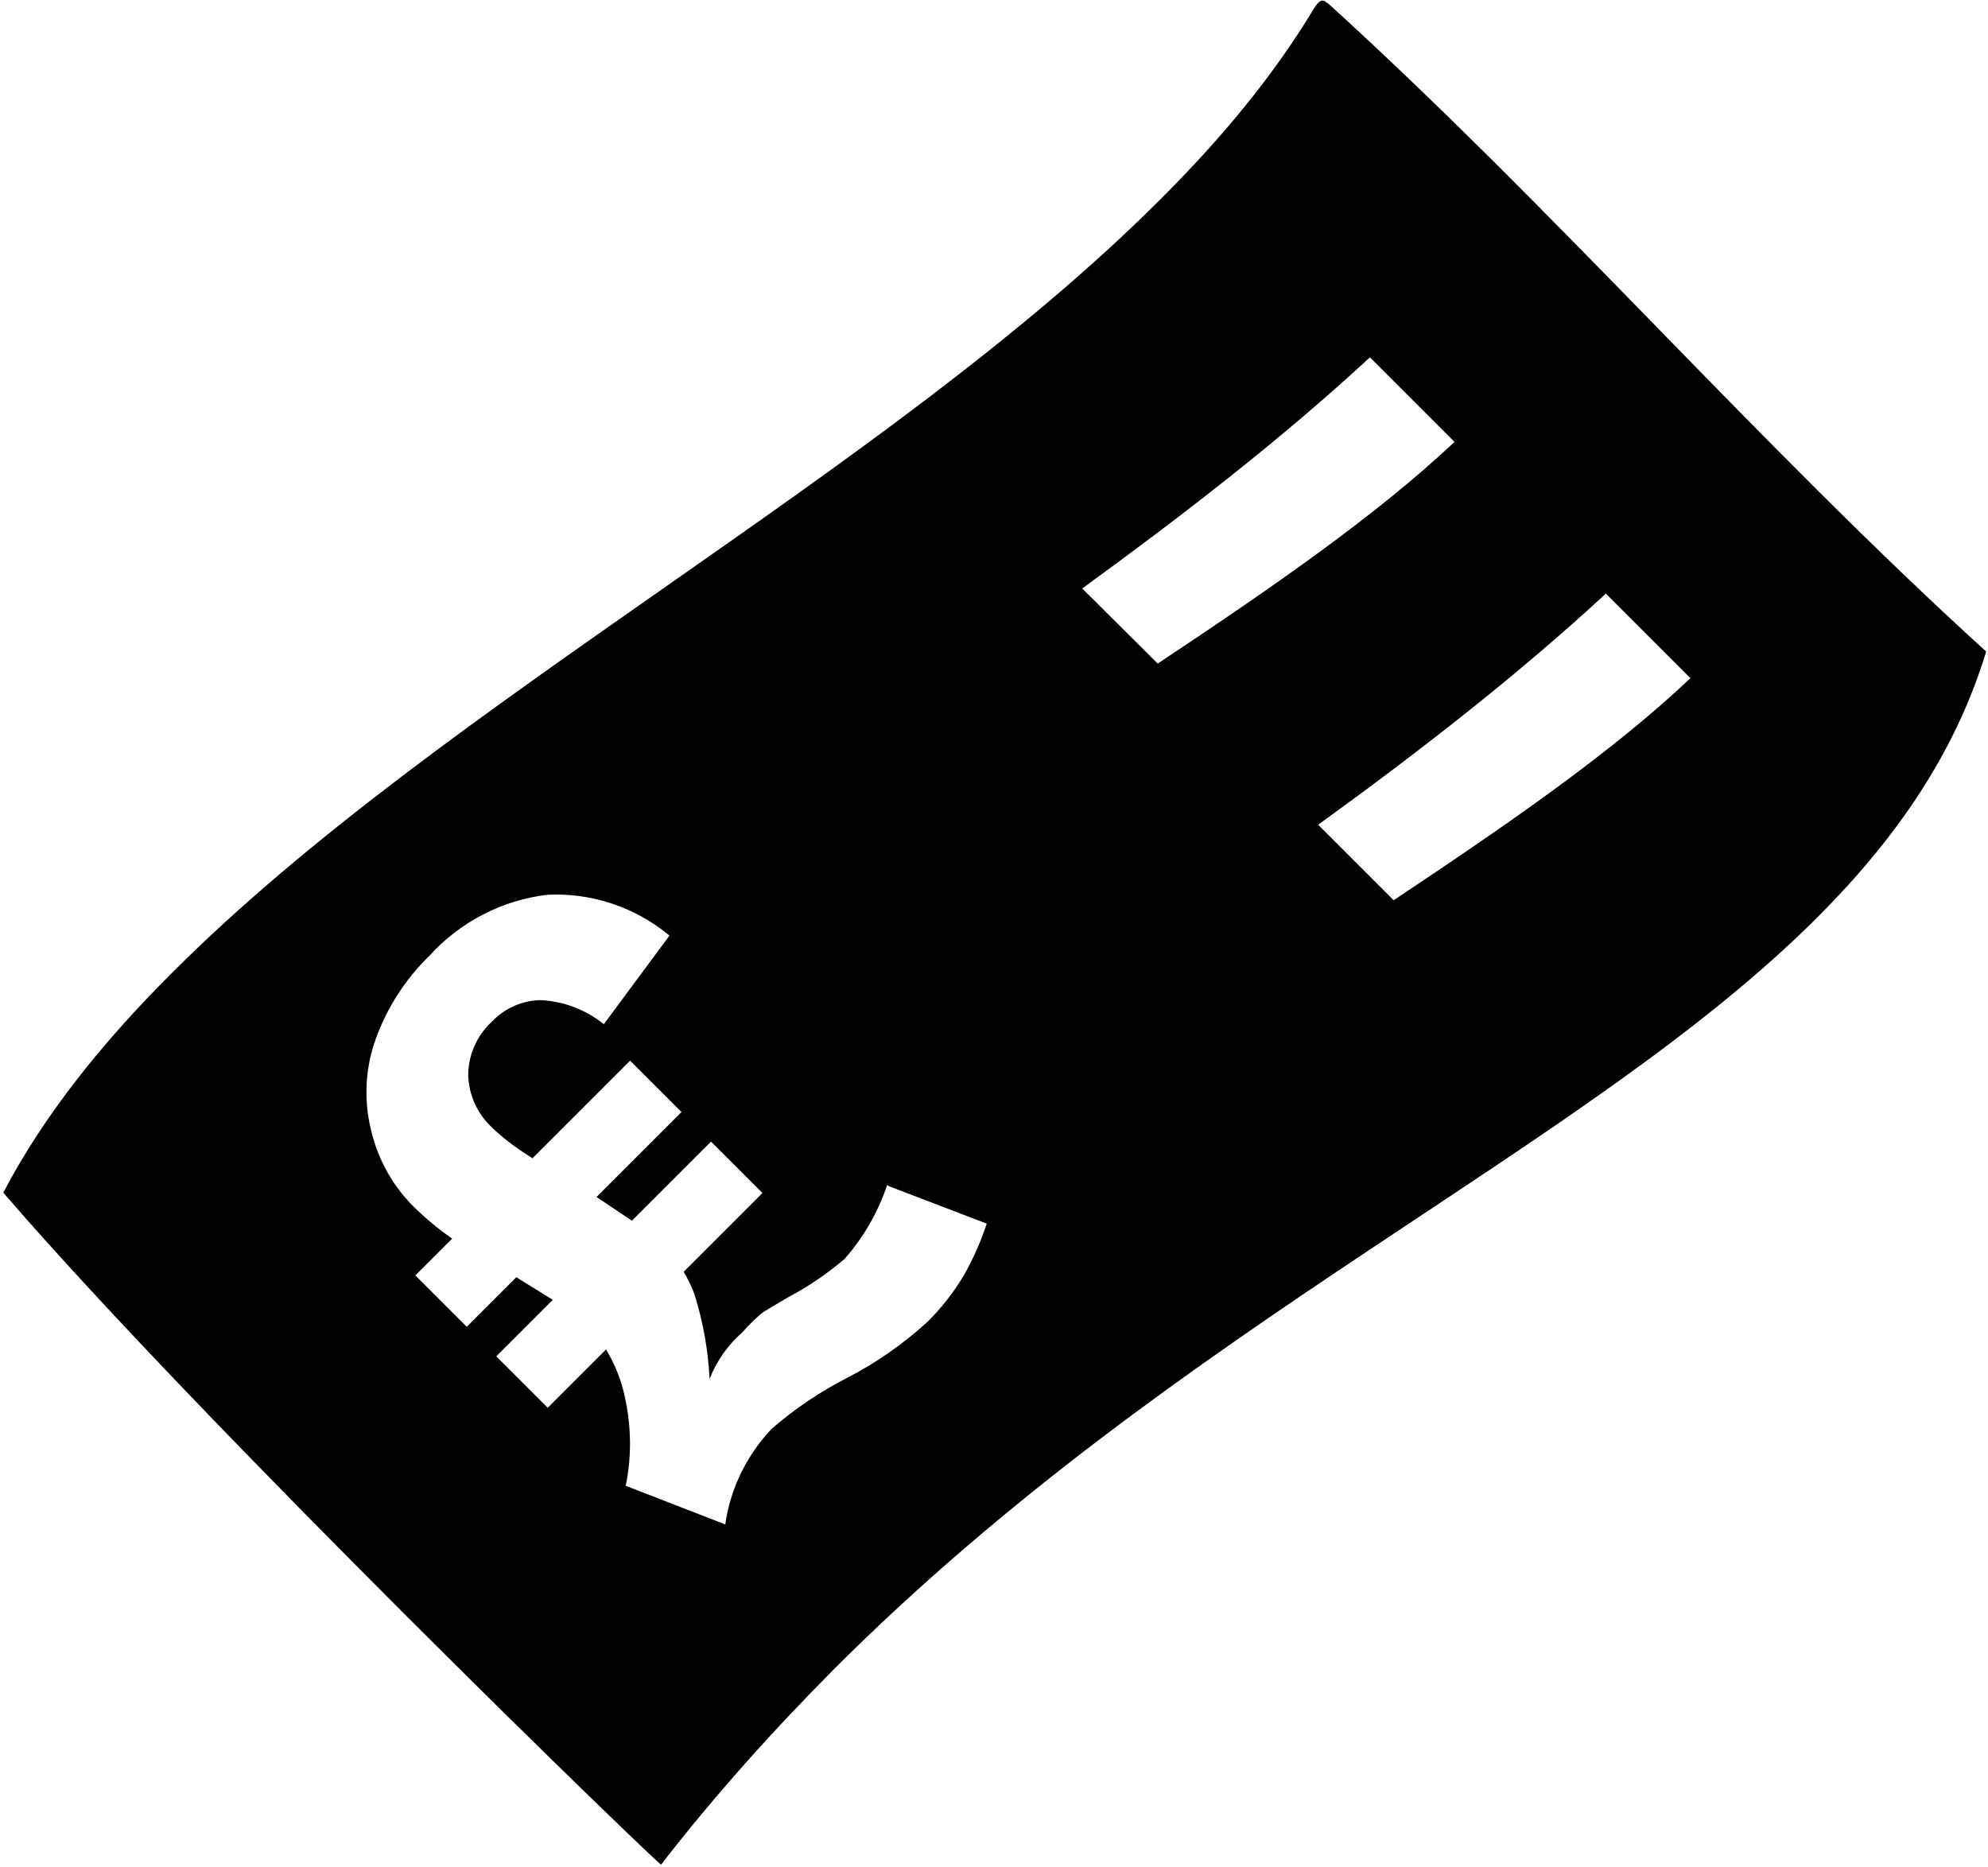 <?xml version="1.0" encoding="utf-8"?>
<!-- Generator: Adobe Illustrator 21.1.0, SVG Export Plug-In . SVG Version: 6.00 Build 0)  -->
<svg version="1.1" id="Layer_1" xmlns="http://www.w3.org/2000/svg" xmlns:xlink="http://www.w3.org/1999/xlink" x="0px" y="0px"
	 viewBox="0 0 545.2 512" style="enable-background:new 0 0 545.2 512;" xml:space="preserve">
<path d="M364.3,1l-0.6-0.4c-0.8-0.7-1.5-0.5-2.2,0.2c-0.4,0.4-0.8,0.9-1.2,1.6c-11,18.3-25.4,35.7-42.3,52.5
	c-74.8,74.8-196.7,137.7-270.7,211.8C28,285.9,12,305.9,0.9,327.1c54.8,63.6,180,184.7,180.4,184.3c7.5-9.7,15.3-19,23.2-27.9
	s16-17.4,24.1-25.6c95.2-95.2,206-142.5,269.8-206.3c21.6-21.6,37.8-45,46.3-72.9C481.9,121.6,427,58,364.3,1z M264.3,349.8
	c-2.7,4.6-6.1,8.9-9.9,12.7c-6.7,6.1-14.1,11.3-22.1,15.4c-7.4,3.8-14.4,8.5-20.7,14c-6.8,7.2-11.3,16.3-12.7,26.2l-27.3-10.6
	c1.8-8.7,1.5-17.7-0.7-26.3c-1-3.9-2.6-7.6-4.7-11.1l-16,16L136.1,372l15.5-15.5l-10-6.2L128,363.9l-14.1-14.1l10.1-10.1
	c-3.9-2.7-7.5-5.7-10.9-9.1c-5.7-5.8-9.6-13-11.4-20.9c-2-8.3-1.5-17,1.4-24.9c3.1-8.5,8.1-16.3,14.6-22.6
	c8.4-9.3,19.9-15.3,32.4-16.8c12.2-0.6,24.1,3.4,33.5,11.2l-18,24.3c-5-4-11-6.3-17.4-6.6c-5.1,0.1-9.9,2.3-13.4,6
	c-4,3.7-6.3,8.9-6.4,14.4c0.1,5.5,2.5,10.8,6.5,14.5c3,2.9,6.3,5.4,9.8,7.6c0.5,0.3,0.9,0.6,1.3,0.9l26.8-26.8l14.1,14.1l-23.3,23.3
	l9.7,6.5l21.7-21.7l14.1,14.1l-21.6,21.6c1.1,1.9,2.1,3.9,2.9,6c2.4,7.6,3.8,15.4,4.2,23.4c1.9-4.9,5-9.3,9-12.8
	c1.5-1.7,3.1-3.3,4.8-4.8c0.8-0.8,3.4-2.2,7.9-4.9c5.5-2.9,10.6-6.4,15.3-10.4c5.2-5.9,9.2-12.8,11.7-20.3l0.4,0.3l26.9,10.3
	C269,340.5,266.9,345.3,264.3,349.8z M296.8,161.4c27.9-20.3,54.9-41.2,78.9-63.4l23.2,23.2c-21.5,20.2-49.5,39.6-81.4,60.8
	L296.8,161.4z M382.2,246.9l-20.7-20.7c27.9-20.2,54.9-41.2,78.9-63.4l23.2,23.2C442.1,206.3,414.2,225.6,382.2,246.9z"/>
</svg>
